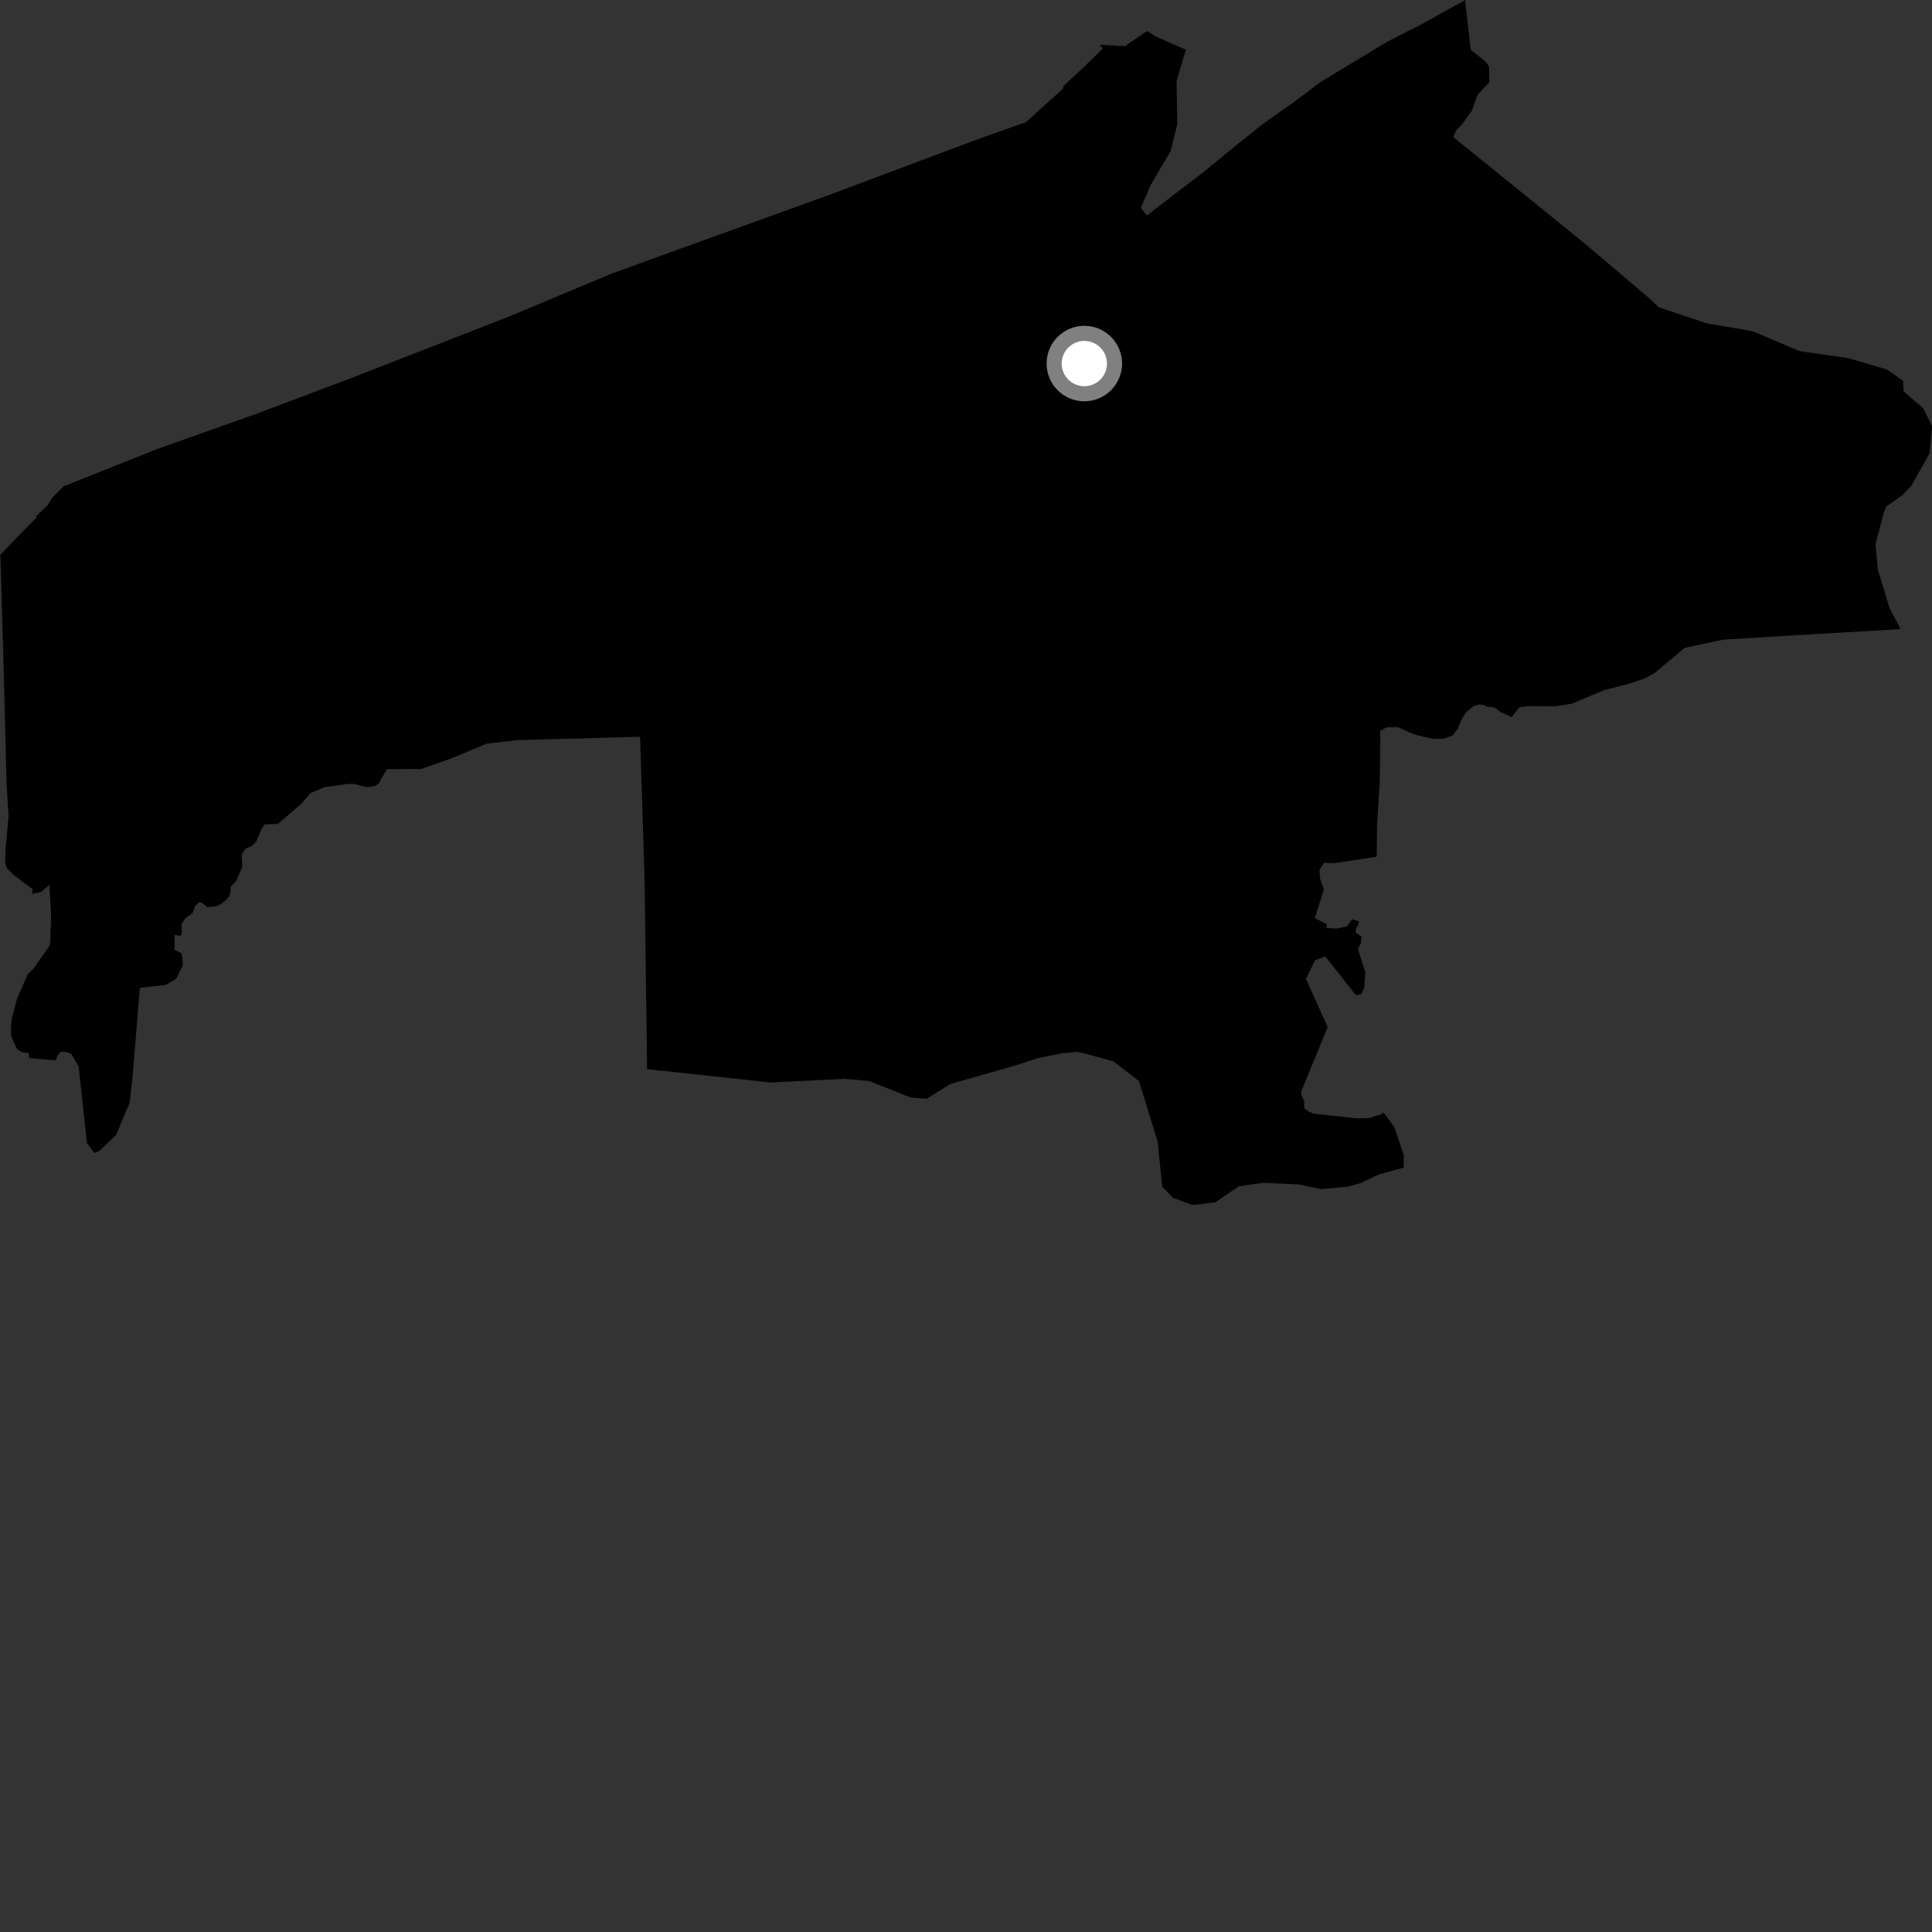<?xml version="1.0" encoding="utf-8" ?>
<svg baseProfile="full" height="1024" version="1.1" width="1024" xmlns="http://www.w3.org/2000/svg" xmlns:ev="http://www.w3.org/2001/xml-events" xmlns:xlink="http://www.w3.org/1999/xlink"><rect width="100%" height="100%" fill="#333333" stroke="none"/><defs /><polygon fill="black" points="628.557,26.336 620.725,22.944 612.479,19.285 608.367,16.637 607.884,16.519 597.761,23.367 596.614,24.493 583.609,23.711 582.947,23.852 584.224,25.446 584.254,25.966 573.268,36.703 563.44,45.842 563.671,46.804 543.719,64.771 518.3,73.76 471.612,91.263 439.244,103.428 419.313,110.601 383.662,123.477 343.363,138.061 324.178,145.021 286.958,160.582 270.371,167.539 186.665,200.188 167.768,207.328 135.338,219.546 83.868,237.797 78.956,239.738 33.714,257.749 27.401,264.184 25.38,267.594 18.992,273.838 19.418,274.322 16.658,277.019 7.232,286.638 0.0,294.223 0.214,294.811 1.348,333.392 2.066,359.372 2.946,393.852 3.445,414.487 4.527,432.756 2.919,450.296 2.746,457.61 3.842,460.35 7.215,463.739 17.32,471.326 16.985,473.756 21.447,472.896 22.14,472.543 26.124,469.08 26.228,469.862 26.89,481.658 27.11,487.013 26.806,493.72 26.658,499.133 26.425,500.797 25.393,502.55 17.444,513.784 14.891,516.126 14.479,516.819 9.231,528.939 8.935,529.757 6.273,539.689 5.759,543.904 5.905,548.378 6.105,549.509 7.986,554.015 9.366,556.428 11.901,557.71 15.233,558.185 15.456,560.761 17.009,560.986 29.572,561.966 30.451,559.533 31.933,557.615 34.776,557.453 37.79,558.562 41.707,565.332 46.093,605.888 49.989,611.035 52.267,610.199 53.395,609.311 61.6,601.415 68.709,584.548 70.299,570.33 72.885,538.632 74.057,524.004 74.267,523.581 87.98,521.978 93.345,518.876 96.764,511.938 96.931,511.4 96.286,505.311 92.356,503.295 92.607,501.597 92.488,496.298 92.62,495.513 95.471,496.011 96.371,495.005 96.199,489.705 98.34,486.586 102.018,484.043 103.507,480.049 105.461,478.206 106.922,478.427 109.873,480.852 114.373,480.385 116.984,479.245 119.875,477.006 121.477,475.002 122.305,472.088 122.264,469.949 125.205,466.901 128.3,459.803 128.453,459.083 128.143,453.385 129.284,450.753 130.599,449.523 133.273,448.573 135.74,446.126 138.486,439.676 140.25,436.939 146.958,436.698 147.601,436.484 159.592,426.071 164.595,420.37 171.732,417.328 172.395,417.128 184.099,415.536 187.544,415.457 194.498,417.253 198.777,416.568 200.797,415.22 202.151,412.521 205.103,407.679 223.211,407.587 239.811,401.774 257.495,394.319 258.27,394.109 274.38,392.276 293.577,391.739 338.882,390.502 339.293,390.528 339.786,406.838 341.003,445.544 341.617,465.524 341.902,485.493 342.054,498.547 342.279,513.631 342.418,525.867 342.712,545.848 342.98,566.649 366.995,569.249 408.464,573.764 447.103,571.802 447.678,571.805 460.26,572.922 461.012,573.107 482.577,581.68 491.248,582.352 503.656,574.552 537.518,564.913 550.286,560.79 563.182,558.236 570.338,557.543 572.766,557.774 590.056,562.51 603.657,572.923 613.539,604.878 616.02,629.026 621.704,634.85 631.979,638.691 644.221,637.208 656.596,628.781 669.109,626.915 688.309,627.76 700.215,630.273 714.936,628.84 721.018,627.077 731.021,622.379 743.669,618.992 743.989,618.496 743.994,612.22 739.115,597.524 733.537,589.952 733.035,589.961 731.073,591.112 729.698,591.201 726.096,592.569 719.227,592.779 696.495,590.298 693.816,589.277 691.231,587.299 691.334,583.927 689.81,580.458 689.72,578.369 703.718,544.409 692.193,518.812 696.853,509.283 697.43,508.782 702.416,506.944 718.623,527.388 721.502,527.009 723.01,523.65 723.141,522.973 723.643,515.247 719.78,503.055 721.35,499.677 721.356,498.364 721.798,496.796 721.553,496.272 718.457,494.306 718.9,491.655 719.882,490.338 720.264,488.319 716.691,487.239 713.887,491.023 708.61,492.191 702.885,491.827 703.256,490.241 702.97,489.743 697.164,486.756 697.011,486.231 701.559,471.821 701.545,471.053 699.667,465.663 699.331,461.315 701.638,457.327 707.194,457.502 729.418,454.114 729.707,453.656 729.839,437.76 731.289,414.401 731.455,401.99 731.59,387.308 734.974,385.513 741.098,385.443 747.774,388.522 751.771,389.841 759.326,391.587 765.103,391.567 770.005,389.773 772.676,386.217 774.903,380.888 777.134,377.34 781.127,374.208 784.25,373.316 786.915,373.748 787.731,374.516 791.812,374.921 792.454,375.214 795.151,377.318 801.25,380.115 805.193,374.949 809.992,374.245 823.907,374.364 824.676,374.312 833.043,373.004 850.395,365.717 863.3,362.442 871.404,359.725 876.765,356.871 892.914,343.389 913.345,339.025 943.45,337.2 975.974,335.267 1006.438,333.486 1007.24,333.069 1001.499,322.347 995.359,302.049 994.076,289.018 994.132,288.234 998.448,271.669 999.767,268.469 1008.118,262.643 1013.027,257.545 1022.579,240.498 1022.77,239.801 1024.0,226.406 1023.861,225.658 1019.416,216.481 1009.145,207.597 1008.897,206.985 1008.709,201.84 1000.214,195.965 999.551,195.64 979.618,189.828 953.785,186.108 929.428,175.733 928.728,175.524 904.508,171.334 880.513,163.354 879.232,162.864 873.783,157.756 840.52,129.553 823.521,115.726 810.188,104.959 786.11,85.454 770.557,72.895 770.363,72.396 772.095,68.704 774.629,66.255 780.225,58.54 782.987,50.43 789.417,43.487 789.207,35.325 787.626,32.97 784.494,30.351 779.857,26.706 779.5,26.167 776.517,0.0 775.152,0.808 753.729,12.695 735.449,22.007 699.684,43.619 686.499,53.6 669.256,65.768 651.788,79.783 638.521,90.702 618.764,105.797 607.937,114.201 604.671,110.259 606.19,106.534 609.858,98.115 620.496,79.957 623.956,65.916 623.63,42.965 628.557,26.336" /><circle cx="574.72" cy="192.693" fill="rgb(100%,100%,100%)" r="16" stroke="grey" stroke-width="8" /></svg>